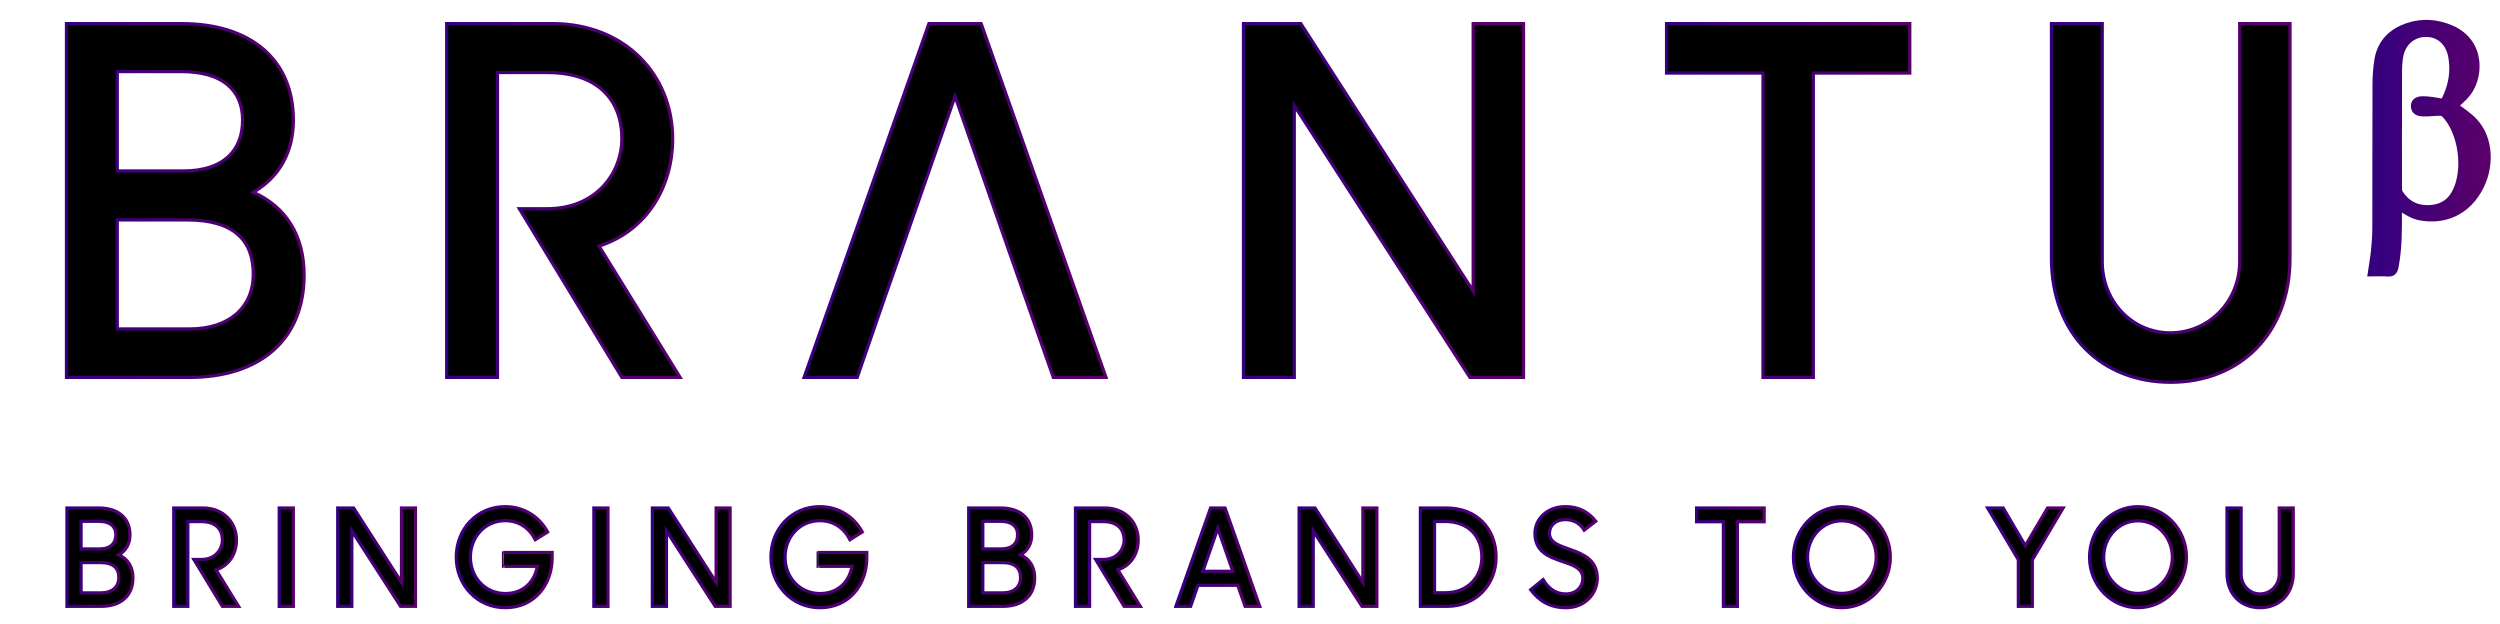 <?xml version="1.0" encoding="utf-8"?>
<!-- Generator: Adobe Illustrator 17.0.0, SVG Export Plug-In . SVG Version: 6.00 Build 0)  -->
<!DOCTYPE svg PUBLIC "-//W3C//DTD SVG 1.1//EN" "http://www.w3.org/Graphics/SVG/1.1/DTD/svg11.dtd">
<svg version="1.1" id="Layer_1" xmlns="http://www.w3.org/2000/svg" xmlns:xlink="http://www.w3.org/1999/xlink" x="0px" y="0px"
	 width="193.151px" height="48.226px" viewBox="0 0 193.151 48.226" enable-background="new 0 0 193.151 48.226"
	 xml:space="preserve">
<g>
	
		<linearGradient id="SVGID_1_" gradientUnits="userSpaceOnUse" x1="-53.989" y1="96.235" x2="-35.381" y2="96.235" gradientTransform="matrix(1 0 0 -1 59 111.726)">
		<stop  offset="0" style="stop-color:#34007F"/>
		<stop  offset="1" style="stop-color:#5A006A"/>
	</linearGradient>
	<path stroke="url(#SVGID_1_)" stroke-width="0.25" stroke-miterlimit="10" d="M19.57,14.855c2.052-1.198,3.096-3.145,3.096-5.579
		c0-4.681-3.312-7.452-8.639-7.452H5.136v27.334h9.503c5.364,0,8.855-2.845,8.855-7.9C23.494,18.188,22.09,15.978,19.57,14.855z
		 M9.06,5.531h4.967c3.096,0,4.715,1.386,4.715,3.745c0,2.285-1.404,3.932-4.571,3.932H9.06V5.531z M14.639,25.415H9.06V16.99
		l5.399,0.001c3.635,0,5.111,1.609,5.111,4.193C19.57,23.729,17.734,25.415,14.639,25.415z"/>
	
		<linearGradient id="SVGID_2_" gradientUnits="userSpaceOnUse" x1="-24.614" y1="96.235" x2="-6.23" y2="96.235" gradientTransform="matrix(1 0 0 -1 59 111.726)">
		<stop  offset="0" style="stop-color:#34007F"/>
		<stop  offset="1" style="stop-color:#5A006A"/>
	</linearGradient>
	<path stroke="url(#SVGID_2_)" stroke-width="0.25" stroke-miterlimit="10" d="M46.282,19.011c3.745-1.198,5.688-4.643,5.688-8.275
		c0-4.98-3.708-8.912-9.287-8.912h-8.171h-0.001v27.334h3.924V5.605h3.852c3.852,0,5.759,2.06,5.759,5.13
		c0,2.509-1.871,5.393-5.795,5.393h-2.124l7.919,13.03h4.5L46.282,19.011z"/>
	
		<linearGradient id="SVGID_3_" gradientUnits="userSpaceOnUse" x1="36.947" y1="96.234" x2="58.831" y2="96.234" gradientTransform="matrix(1 0 0 -1 59 111.726)">
		<stop  offset="0" style="stop-color:#34007F"/>
		<stop  offset="1" style="stop-color:#5A006A"/>
	</linearGradient>
	<polygon stroke="url(#SVGID_3_)" stroke-width="0.25" stroke-miterlimit="10" points="113.818,22.494 100.5,1.824 96.072,1.824 
		96.072,29.159 99.996,29.159 99.996,8.152 113.566,29.159 117.706,29.159 117.706,1.824 113.818,1.824 	"/>
	
		<linearGradient id="SVGID_4_" gradientUnits="userSpaceOnUse" x1="69.635" y1="96.234" x2="88.675" y2="96.234" gradientTransform="matrix(1 0 0 -1 59 111.726)">
		<stop  offset="0" style="stop-color:#34007F"/>
		<stop  offset="1" style="stop-color:#5A006A"/>
	</linearGradient>
	<polygon stroke="url(#SVGID_4_)" stroke-width="0.25" stroke-miterlimit="10" points="128.76,5.643 136.211,5.643 136.211,29.159 
		140.099,29.159 140.099,5.643 147.55,5.643 147.55,1.824 128.76,1.824 	"/>
	
		<linearGradient id="SVGID_5_" gradientUnits="userSpaceOnUse" x1="99.371" y1="96.047" x2="118.051" y2="96.047" gradientTransform="matrix(1 0 0 -1 59 111.726)">
		<stop  offset="0" style="stop-color:#34007F"/>
		<stop  offset="1" style="stop-color:#5A006A"/>
	</linearGradient>
	<path stroke="url(#SVGID_5_)" stroke-width="0.25" stroke-miterlimit="10" d="M176.926,19.948V1.824h-3.887V20.21
		c0,3.033-2.34,5.505-5.363,5.505c-2.988,0-5.256-2.472-5.256-5.505V1.824h-3.924v18.124c0,5.879,3.887,9.585,9.215,9.585
		C173.003,29.533,176.926,25.827,176.926,19.948z"/>
	
		<linearGradient id="SVGID_6_" gradientUnits="userSpaceOnUse" x1="2.949" y1="96.234" x2="26.627" y2="96.234" gradientTransform="matrix(1 0 0 -1 59 111.726)">
		<stop  offset="0" style="stop-color:#34007F"/>
		<stop  offset="1" style="stop-color:#5A006A"/>
	</linearGradient>
	<polygon stroke="url(#SVGID_6_)" stroke-width="0.25" stroke-miterlimit="10" points="75.803,1.824 71.772,1.824 62.126,29.159 
		66.229,29.159 68.245,23.318 69.612,19.423 73.788,7.441 77.963,19.423 79.331,23.318 81.382,29.159 85.45,29.159 	"/>
	
		<linearGradient id="SVGID_7_" gradientUnits="userSpaceOnUse" x1="-53.952" y1="68.679" x2="-48.605" y2="68.679" gradientTransform="matrix(1 0 0 -1 59 111.726)">
		<stop  offset="0" style="stop-color:#34007F"/>
		<stop  offset="1" style="stop-color:#5A006A"/>
	</linearGradient>
	<path stroke="url(#SVGID_7_)" stroke-width="0.25" stroke-miterlimit="10" d="M9.181,42.87c0.57-0.333,0.86-0.874,0.86-1.55
		c0-1.301-0.92-2.071-2.399-2.071H5.173v7.596h2.639c1.489,0,2.458-0.791,2.458-2.195C10.27,43.797,9.881,43.182,9.181,42.87z
		 M6.263,40.279h1.379c0.859,0,1.309,0.385,1.309,1.041c0,0.635-0.39,1.092-1.269,1.092H6.263V40.279z M7.812,45.805H6.263v-2.341
		h1.499c1.009,0,1.419,0.447,1.419,1.165C9.181,45.337,8.671,45.805,7.812,45.805z"/>
	
		<linearGradient id="SVGID_8_" gradientUnits="userSpaceOnUse" x1="-45.702" y1="68.678" x2="-40.345" y2="68.678" gradientTransform="matrix(1 0 0 -1 59 111.726)">
		<stop  offset="0" style="stop-color:#34007F"/>
		<stop  offset="1" style="stop-color:#5A006A"/>
	</linearGradient>
	<path stroke="url(#SVGID_8_)" stroke-width="0.25" stroke-miterlimit="10" d="M18.271,41.726c0-1.384-1.03-2.477-2.579-2.477
		h-2.269v7.597h1.089V40.3h1.07c1.07,0,1.599,0.572,1.599,1.426c0,0.697-0.52,1.499-1.609,1.499h-0.59l2.199,3.621h1.25l-1.739-2.82
		C17.731,43.693,18.271,42.736,18.271,41.726z"/>
	
		<linearGradient id="SVGID_9_" gradientUnits="userSpaceOnUse" x1="-37.552" y1="68.678" x2="-36.213" y2="68.678" gradientTransform="matrix(1 0 0 -1 59 111.726)">
		<stop  offset="0" style="stop-color:#34007F"/>
		<stop  offset="1" style="stop-color:#5A006A"/>
	</linearGradient>
	<rect x="21.573" y="39.249" stroke="url(#SVGID_9_)" stroke-width="0.25" stroke-miterlimit="10" width="1.089" height="7.597"/>
	
		<linearGradient id="SVGID_10_" gradientUnits="userSpaceOnUse" x1="-33.032" y1="68.678" x2="-26.777" y2="68.678" gradientTransform="matrix(1 0 0 -1 59 111.726)">
		<stop  offset="0" style="stop-color:#34007F"/>
		<stop  offset="1" style="stop-color:#5A006A"/>
	</linearGradient>
	<polygon stroke="url(#SVGID_10_)" stroke-width="0.25" stroke-miterlimit="10" points="31.019,44.993 27.322,39.249 26.093,39.249 
		26.093,46.846 27.182,46.846 27.182,41.008 30.95,46.846 32.098,46.846 32.098,39.249 31.019,39.249 	"/>
	
		<linearGradient id="SVGID_11_" gradientUnits="userSpaceOnUse" x1="-23.873" y1="68.678" x2="-16.216" y2="68.678" gradientTransform="matrix(1 0 0 -1 59 111.726)">
		<stop  offset="0" style="stop-color:#34007F"/>
		<stop  offset="1" style="stop-color:#5A006A"/>
	</linearGradient>
	<path stroke="url(#SVGID_11_)" stroke-width="0.25" stroke-miterlimit="10" d="M38.901,43.755h2.618
		c-0.23,1.229-1.1,2.103-2.479,2.103c-1.569,0-2.698-1.26-2.698-2.811c0-1.54,1.109-2.819,2.688-2.819
		c1.049,0,1.858,0.551,2.328,1.467l0.95-0.593c-0.63-1.166-1.819-1.957-3.278-1.957c-2.189,0-3.778,1.738-3.778,3.902
		c0,2.123,1.589,3.903,3.789,3.903c2.268,0,3.618-1.8,3.618-3.861v-0.406h-3.758C38.901,42.683,38.901,43.755,38.901,43.755z"/>
	
		<linearGradient id="SVGID_12_" gradientUnits="userSpaceOnUse" x1="-13.242" y1="68.678" x2="-11.903" y2="68.678" gradientTransform="matrix(1 0 0 -1 59 111.726)">
		<stop  offset="0" style="stop-color:#34007F"/>
		<stop  offset="1" style="stop-color:#5A006A"/>
	</linearGradient>
	<rect x="45.883" y="39.249" stroke="url(#SVGID_12_)" stroke-width="0.25" stroke-miterlimit="10" width="1.089" height="7.597"/>
	
		<linearGradient id="SVGID_13_" gradientUnits="userSpaceOnUse" x1="-8.724" y1="68.678" x2="-2.467" y2="68.678" gradientTransform="matrix(1 0 0 -1 59 111.726)">
		<stop  offset="0" style="stop-color:#34007F"/>
		<stop  offset="1" style="stop-color:#5A006A"/>
	</linearGradient>
	<polygon stroke="url(#SVGID_13_)" stroke-width="0.25" stroke-miterlimit="10" points="55.329,44.993 51.631,39.249 50.402,39.249 
		50.401,46.846 51.491,46.846 51.491,41.008 55.259,46.846 56.408,46.846 56.408,39.249 55.329,39.249 	"/>
	
		<linearGradient id="SVGID_14_" gradientUnits="userSpaceOnUse" x1="0.437" y1="68.678" x2="8.094" y2="68.678" gradientTransform="matrix(1 0 0 -1 59 111.726)">
		<stop  offset="0" style="stop-color:#34007F"/>
		<stop  offset="1" style="stop-color:#5A006A"/>
	</linearGradient>
	<path stroke="url(#SVGID_14_)" stroke-width="0.25" stroke-miterlimit="10" d="M63.211,43.755h2.618
		c-0.23,1.229-1.1,2.103-2.479,2.103c-1.569,0-2.698-1.26-2.698-2.811c0-1.54,1.109-2.819,2.688-2.819
		c1.049,0,1.858,0.551,2.328,1.467l0.95-0.593c-0.63-1.166-1.819-1.957-3.278-1.957c-2.189,0-3.778,1.738-3.778,3.902
		c0,2.123,1.588,3.903,3.789,3.903c2.268,0,3.618-1.8,3.618-3.861v-0.406h-3.758C63.211,42.683,63.211,43.755,63.211,43.755z"/>
	
		<linearGradient id="SVGID_15_" gradientUnits="userSpaceOnUse" x1="15.717" y1="68.679" x2="21.065" y2="68.679" gradientTransform="matrix(1 0 0 -1 59 111.726)">
		<stop  offset="0" style="stop-color:#34007F"/>
		<stop  offset="1" style="stop-color:#5A006A"/>
	</linearGradient>
	<path stroke="url(#SVGID_15_)" stroke-width="0.25" stroke-miterlimit="10" d="M78.85,42.87c0.569-0.333,0.859-0.874,0.859-1.55
		c0-1.301-0.919-2.071-2.398-2.071h-2.469v7.596h2.639c1.489,0,2.459-0.791,2.459-2.195C79.94,43.797,79.55,43.182,78.85,42.87z
		 M75.932,40.279h1.379c0.86,0,1.31,0.385,1.31,1.041c0,0.635-0.39,1.092-1.27,1.092h-1.419V40.279z M77.481,45.805h-1.549v-2.341
		h1.499c1.009,0,1.419,0.447,1.419,1.165C78.85,45.337,78.34,45.805,77.481,45.805z"/>
	
		<linearGradient id="SVGID_16_" gradientUnits="userSpaceOnUse" x1="23.967" y1="68.678" x2="29.324" y2="68.678" gradientTransform="matrix(1 0 0 -1 59 111.726)">
		<stop  offset="0" style="stop-color:#34007F"/>
		<stop  offset="1" style="stop-color:#5A006A"/>
	</linearGradient>
	<path stroke="url(#SVGID_16_)" stroke-width="0.25" stroke-miterlimit="10" d="M87.94,41.726c0-1.384-1.029-2.477-2.579-2.477
		h-2.269v7.597h1.09V40.3h1.069c1.07,0,1.599,0.572,1.599,1.426c0,0.697-0.519,1.499-1.608,1.499h-0.59l2.198,3.621h1.25
		l-1.739-2.82C87.4,43.693,87.94,42.736,87.94,41.726z"/>
	
		<linearGradient id="SVGID_17_" gradientUnits="userSpaceOnUse" x1="31.674" y1="68.678" x2="38.505" y2="68.678" gradientTransform="matrix(1 0 0 -1 59 111.726)">
		<stop  offset="0" style="stop-color:#34007F"/>
		<stop  offset="1" style="stop-color:#5A006A"/>
	</linearGradient>
	<path stroke="url(#SVGID_17_)" stroke-width="0.25" stroke-miterlimit="10" d="M93.529,39.249l-2.678,7.597h1.139l0.56-1.623h3.079
		l0.569,1.623h1.13l-2.679-7.597H93.529z M92.93,44.14l1.16-3.33l1.159,3.33H92.93z"/>
	
		<linearGradient id="SVGID_18_" gradientUnits="userSpaceOnUse" x1="41.245" y1="68.678" x2="47.502" y2="68.678" gradientTransform="matrix(1 0 0 -1 59 111.726)">
		<stop  offset="0" style="stop-color:#34007F"/>
		<stop  offset="1" style="stop-color:#5A006A"/>
	</linearGradient>
	<polygon stroke="url(#SVGID_18_)" stroke-width="0.25" stroke-miterlimit="10" points="105.298,44.993 101.6,39.249 
		100.371,39.249 100.37,46.846 101.46,46.846 101.46,41.008 105.228,46.846 106.377,46.846 106.377,39.249 105.298,39.249 	"/>
	
		<linearGradient id="SVGID_19_" gradientUnits="userSpaceOnUse" x1="50.616" y1="68.678" x2="56.713" y2="68.678" gradientTransform="matrix(1 0 0 -1 59 111.726)">
		<stop  offset="0" style="stop-color:#34007F"/>
		<stop  offset="1" style="stop-color:#5A006A"/>
	</linearGradient>
	<path stroke="url(#SVGID_19_)" stroke-width="0.25" stroke-miterlimit="10" d="M111.76,39.249h-2.019v7.597h2.059
		c2.189,0,3.788-1.634,3.788-3.799C115.588,40.894,114.129,39.249,111.76,39.249z M111.69,45.795h-0.859V40.29h0.819
		c1.829,0,2.838,1.165,2.838,2.757C114.488,44.608,113.369,45.795,111.69,45.795z"/>
	
		<linearGradient id="SVGID_20_" gradientUnits="userSpaceOnUse" x1="59.09" y1="68.678" x2="64.532" y2="68.678" gradientTransform="matrix(1 0 0 -1 59 111.726)">
		<stop  offset="0" style="stop-color:#34007F"/>
		<stop  offset="1" style="stop-color:#5A006A"/>
	</linearGradient>
	<path stroke="url(#SVGID_20_)" stroke-width="0.25" stroke-miterlimit="10" d="M121.318,42.455
		c-0.839-0.291-1.609-0.53-1.609-1.259c0-0.594,0.48-1.052,1.22-1.052c0.65,0,1.139,0.281,1.469,0.812l0.89-0.688
		c-0.559-0.676-1.249-1.124-2.358-1.124c-1.35,0-2.339,0.916-2.339,2.071c0,1.395,1.07,1.811,2.059,2.144
		c0.84,0.282,1.639,0.532,1.639,1.312c0,0.676-0.508,1.218-1.318,1.218c-0.74,0-1.319-0.386-1.749-1.104l-0.96,0.78
		c0.62,0.833,1.468,1.385,2.716,1.386c1.509,0,2.429-1.114,2.429-2.279C123.407,43.257,122.317,42.809,121.318,42.455z"/>
	
		<linearGradient id="SVGID_21_" gradientUnits="userSpaceOnUse" x1="71.955" y1="68.678" x2="77.423" y2="68.678" gradientTransform="matrix(1 0 0 -1 59 111.726)">
		<stop  offset="0" style="stop-color:#34007F"/>
		<stop  offset="1" style="stop-color:#5A006A"/>
	</linearGradient>
	<polygon stroke="url(#SVGID_21_)" stroke-width="0.25" stroke-miterlimit="10" points="131.08,40.311 133.149,40.311 
		133.15,40.311 133.15,46.846 134.229,46.846 134.229,40.311 136.298,40.311 136.298,39.249 131.08,39.249 	"/>
	
		<linearGradient id="SVGID_22_" gradientUnits="userSpaceOnUse" x1="79.436" y1="68.678" x2="87.172" y2="68.678" gradientTransform="matrix(1 0 0 -1 59 111.726)">
		<stop  offset="0" style="stop-color:#34007F"/>
		<stop  offset="1" style="stop-color:#5A006A"/>
	</linearGradient>
	<path stroke="url(#SVGID_22_)" stroke-width="0.25" stroke-miterlimit="10" d="M142.299,39.145c-2.069,0-3.738,1.749-3.738,3.902
		c0,2.154,1.669,3.903,3.738,3.903c2.079,0,3.748-1.749,3.748-3.903C146.047,40.894,144.378,39.145,142.299,39.145z M142.299,45.847
		c-1.489,0-2.648-1.259-2.648-2.8c0-1.54,1.159-2.81,2.648-2.81c1.499,0,2.658,1.27,2.658,2.81
		C144.957,44.588,143.798,45.847,142.299,45.847z"/>
	
		<linearGradient id="SVGID_23_" gradientUnits="userSpaceOnUse" x1="94.351" y1="68.678" x2="100.617" y2="68.678" gradientTransform="matrix(1 0 0 -1 59 111.726)">
		<stop  offset="0" style="stop-color:#34007F"/>
		<stop  offset="1" style="stop-color:#5A006A"/>
	</linearGradient>
	<polygon stroke="url(#SVGID_23_)" stroke-width="0.25" stroke-miterlimit="10" points="156.478,42.163 154.769,39.249 
		153.57,39.249 155.938,43.245 155.938,46.846 157.018,46.846 157.018,43.256 159.397,39.249 158.197,39.249 	"/>
	
		<linearGradient id="SVGID_24_" gradientUnits="userSpaceOnUse" x1="102.314" y1="68.678" x2="110.05" y2="68.678" gradientTransform="matrix(1 0 0 -1 59 111.726)">
		<stop  offset="0" style="stop-color:#34007F"/>
		<stop  offset="1" style="stop-color:#5A006A"/>
	</linearGradient>
	<path stroke="url(#SVGID_24_)" stroke-width="0.25" stroke-miterlimit="10" d="M165.177,39.145c-2.069,0-3.738,1.749-3.738,3.902
		c0,2.154,1.669,3.903,3.738,3.903c2.079,0,3.748-1.749,3.748-3.903C168.925,40.894,167.256,39.145,165.177,39.145z M165.178,45.847
		c-1.489,0-2.648-1.259-2.648-2.8c0-1.54,1.159-2.81,2.648-2.81c1.499,0,2.658,1.27,2.658,2.81
		C167.836,44.588,166.677,45.847,165.178,45.847z"/>
	
		<linearGradient id="SVGID_25_" gradientUnits="userSpaceOnUse" x1="112.935" y1="68.626" x2="118.302" y2="68.626" gradientTransform="matrix(1 0 0 -1 59 111.726)">
		<stop  offset="0" style="stop-color:#34007F"/>
		<stop  offset="1" style="stop-color:#5A006A"/>
	</linearGradient>
	<path stroke="url(#SVGID_25_)" stroke-width="0.25" stroke-miterlimit="10" d="M176.097,39.249v5.109
		c0,0.842-0.649,1.53-1.489,1.53c-0.829,0-1.459-0.687-1.459-1.53v-5.109h-1.089v5.037c0,1.634,1.079,2.664,2.558,2.664
		c1.469,0,2.559-1.03,2.559-2.664v-5.037H176.097z"/>
</g>
<linearGradient id="SVGID_26_" gradientUnits="userSpaceOnUse" x1="-78.271" y1="540.725" x2="-69.354" y2="540.725" gradientTransform="matrix(1 0 0 1 261.5 -529.274)">
	<stop  offset="0" style="stop-color:#34007F"/>
	<stop  offset="1" style="stop-color:#5A006A"/>
</linearGradient>
<linearGradient id="SVGID_27_" gradientUnits="userSpaceOnUse" x1="-78.607" y1="540.725" x2="-69.064" y2="540.725" gradientTransform="matrix(1 0 0 1 261.5 -529.274)">
	<stop  offset="0" style="stop-color:#34007F"/>
	<stop  offset="1" style="stop-color:#5A006A"/>
</linearGradient>
<path fill="url(#SVGID_26_)" stroke="url(#SVGID_27_)" stroke-width="0.58" stroke-miterlimit="10" d="M189.617,8.173
	c0.506,0.402,1.077,0.754,1.52,1.226c1.242,1.323,1.329,3.563,0.309,5.303c-1.152,1.966-3.067,2.368-4.639,1.994
	c-0.533-0.127-1.007-0.502-1.522-0.771c0,0.058,0,0.192,0,0.326c0.004,1.459,0.019,2.917-0.262,4.362
	c-0.071,0.367-0.211,0.489-0.574,0.461c-0.394-0.031-0.793-0.007-1.22-0.007c0.086-0.58,0.185-1.109,0.239-1.643
	c0.059-0.584,0.105-1.173,0.107-1.76c0.01-3.731,0.001-7.462,0.014-11.193c0.002-0.598,0.048-1.201,0.139-1.791
	c0.213-1.378,1.083-2.224,2.358-2.637c1.099-0.355,2.211-0.266,3.277,0.193c2.448,1.055,2.258,3.887,1.088,5.144
	C190.179,7.671,189.874,7.93,189.617,8.173z M185.292,9.722c-0.002,0-0.004,0-0.007,0c0,1.6-0.002,3.2,0.003,4.8
	c0,0.136,0.011,0.295,0.079,0.403c0.511,0.805,1.247,1.226,2.209,1.215c0.941-0.011,1.676-0.376,2.138-1.236
	c0.931-1.735,0.539-4.707-0.835-6.125c-0.09-0.093-0.279-0.126-0.421-0.125c-0.433,0.004-0.867,0.071-1.297,0.05
	c-0.29-0.014-0.599-0.114-0.606-0.508c-0.005-0.283,0.195-0.472,0.626-0.471c0.441,0.001,0.886,0.072,1.321,0.156
	c0.226,0.044,0.334,0.005,0.437-0.202c0.517-1.045,0.708-2.139,0.507-3.289c-0.204-1.162-1.003-1.855-2.069-1.825
	c-1.075,0.03-1.869,0.788-2.017,1.939c-0.039,0.303-0.065,0.609-0.067,0.914C185.288,6.851,185.292,8.286,185.292,9.722z"/>
</svg>
